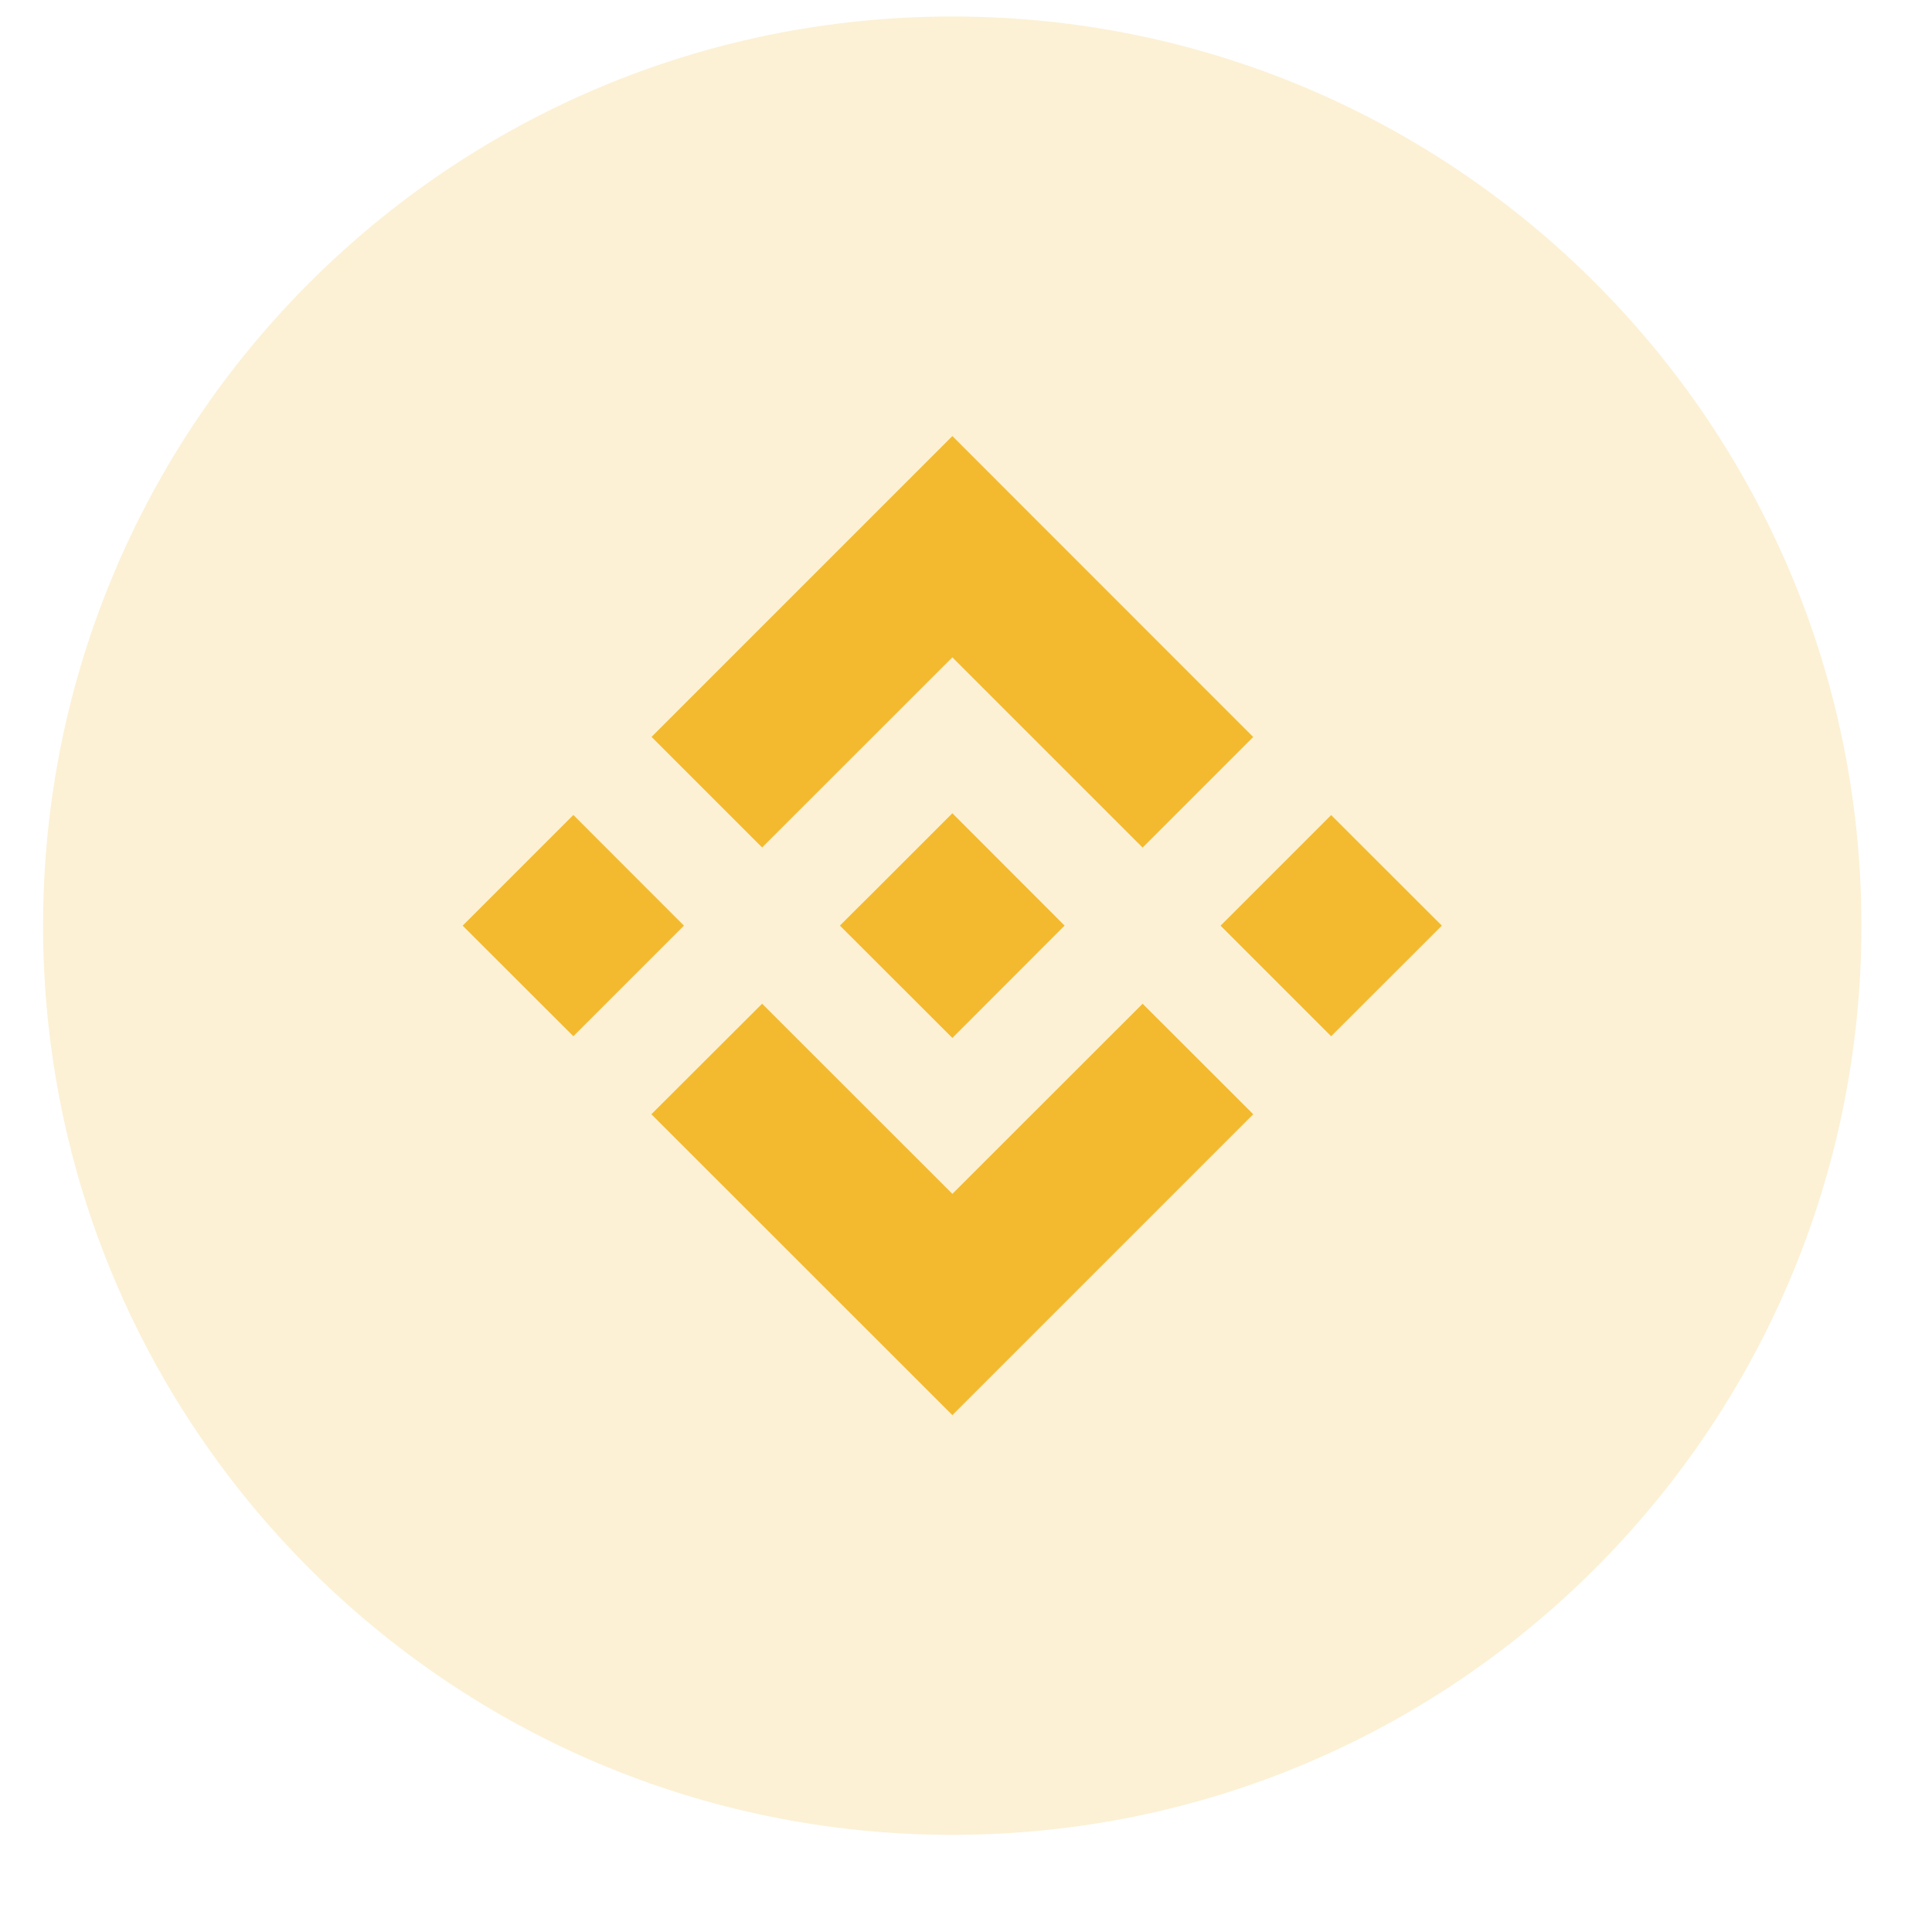 <svg width="17" height="17" viewBox="0 0 17 17" fill="none" xmlns="http://www.w3.org/2000/svg">
<path opacity="0.2" d="M8.379 16.145C12.797 16.145 16.379 12.563 16.379 8.145C16.379 3.726 12.797 0.145 8.379 0.145C3.961 0.145 0.379 3.726 0.379 8.145C0.379 12.563 3.961 16.145 8.379 16.145Z" fill="#F3BA2F"/>
<path fill-rule="evenodd" clip-rule="evenodd" d="M6.706 7.457L8.38 5.784L10.054 7.458L11.027 6.485L8.38 3.837L5.733 6.484L6.706 7.457ZM4.071 8.145L5.045 7.171L6.018 8.145L5.045 9.118L4.071 8.145ZM8.38 10.505L6.706 8.832L5.731 9.805L5.733 9.806L8.38 12.452L11.027 9.805L11.027 9.804L10.054 8.832L8.38 10.505ZM10.74 8.145L11.713 7.172L12.687 8.145L11.713 9.118L10.74 8.145ZM8.38 7.156L9.367 8.144H9.368L9.367 8.145L8.38 9.133L7.392 8.146L7.391 8.144L7.392 8.143L7.565 7.97L7.65 7.886L8.38 7.156Z" fill="#F3BA2F"/>
</svg>
